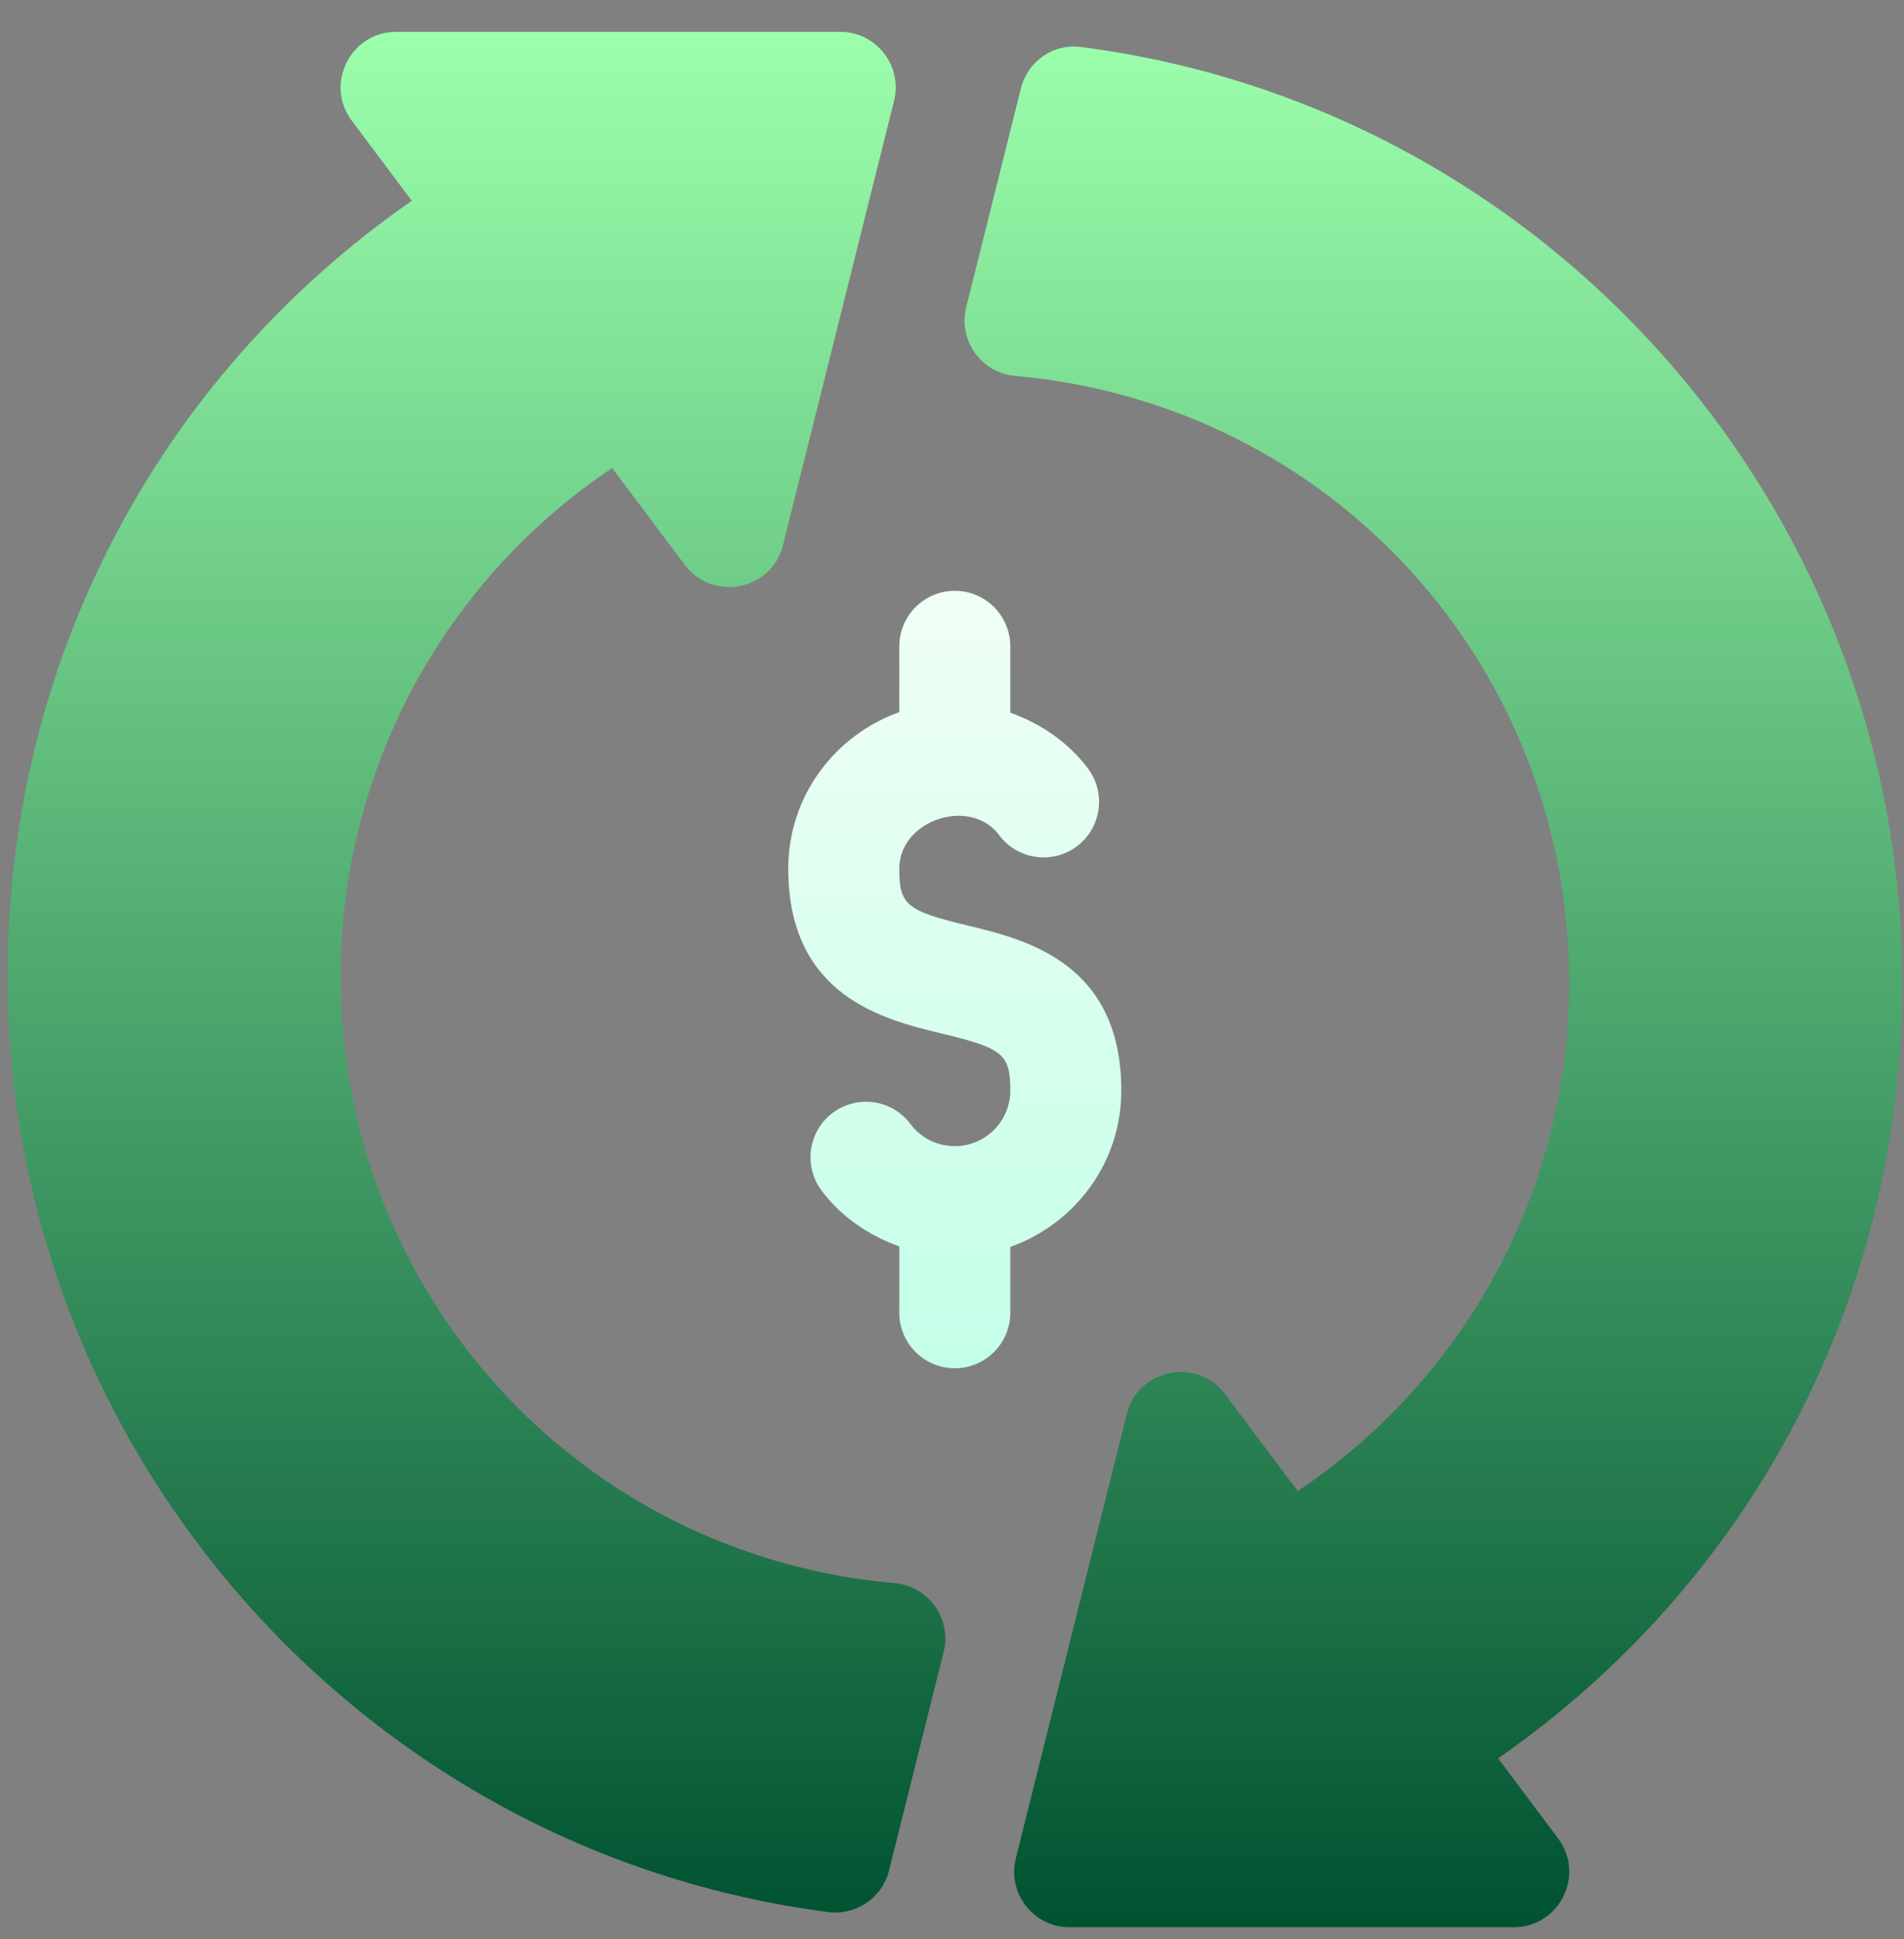 <svg width="55" height="56" viewBox="0 0 55 56" fill="none" xmlns="http://www.w3.org/2000/svg">
<rect x="0" y="0" width="55" height="56" fill="#808080" stroke="none"/>
<g clip-path="url(#clip0_3297_2278)">
<path d="M27.955 26.726C26.181 26.3 25.977 26.131 25.977 25.079C25.977 23.683 28.027 22.994 28.863 24.117C29.394 24.825 30.401 24.969 31.109 24.437C31.816 23.906 31.959 22.901 31.428 22.191C30.858 21.431 30.063 20.894 29.184 20.579V18.665C29.184 17.779 28.467 17.061 27.581 17.061C26.695 17.061 25.977 17.779 25.977 18.665V20.564C24.115 21.228 22.77 22.991 22.77 25.079C22.77 28.779 25.547 29.446 27.206 29.845C28.981 30.271 29.184 30.44 29.184 31.492C29.184 32.377 28.465 33.096 27.581 33.096C27.072 33.096 26.604 32.862 26.298 32.454C25.767 31.746 24.765 31.607 24.053 32.134C23.345 32.665 23.203 33.67 23.733 34.38C24.304 35.14 25.099 35.677 25.977 35.991V37.906C25.977 38.792 26.695 39.509 27.581 39.509C28.467 39.509 29.184 38.792 29.184 37.906V36.007C31.047 35.343 32.391 33.58 32.391 31.492C32.391 27.792 29.615 27.125 27.955 26.726Z" fill="url(#paint0_linear_3297_2278)"/>
<path d="M54.95 28.392C54.95 14.733 44.761 3.112 31.249 1.36C30.422 1.244 29.685 1.77 29.488 2.561L27.911 8.869C27.673 9.816 28.334 10.765 29.323 10.855C38.449 11.666 45.329 19.206 45.329 28.392C45.329 34.306 42.357 39.804 37.486 43.055L35.388 40.258C34.587 39.186 32.876 39.515 32.55 40.831L29.344 53.659C29.09 54.667 29.855 55.65 30.898 55.65H43.726C45.048 55.65 45.798 54.137 45.008 53.086L43.275 50.773C50.619 45.671 54.95 37.429 54.95 28.392ZM25.846 45.716C16.721 44.905 9.84 37.365 9.84 28.178C9.84 22.264 12.812 16.767 17.683 13.516L19.782 16.313C20.576 17.373 22.291 17.066 22.619 15.739L25.826 2.912C26.08 1.904 25.315 0.92 24.271 0.92H11.444C10.121 0.92 9.371 2.434 10.161 3.485L11.895 5.798C4.551 10.899 0.22 19.142 0.22 28.178C0.22 41.837 10.409 53.459 23.92 55.211C24.718 55.318 25.483 54.807 25.682 54.01L27.259 47.701C27.497 46.755 26.835 45.806 25.846 45.716Z" fill="url(#paint1_linear_3297_2278)"/>
</g>
<defs>
<linearGradient id="paint0_linear_3297_2278" x1="27.581" y1="39.509" x2="27.581" y2="17.061" gradientUnits="userSpaceOnUse">
<stop stop-color="#C3FFE8"/>
<stop offset="0.997" stop-color="#F0FFF4"/>
</linearGradient>
<linearGradient id="paint1_linear_3297_2278" x1="27.585" y1="55.65" x2="27.585" y2="0.92" gradientUnits="userSpaceOnUse">
<stop stop-color="#005231"/>
<stop offset="1" stop-color="#9CFFAC"/>
</linearGradient>
<clipPath id="clip0_3297_2278">
<rect width="54.73" height="54.73" fill="white" transform="translate(0.21 0.921)"/>
</clipPath>
</defs>
</svg>
